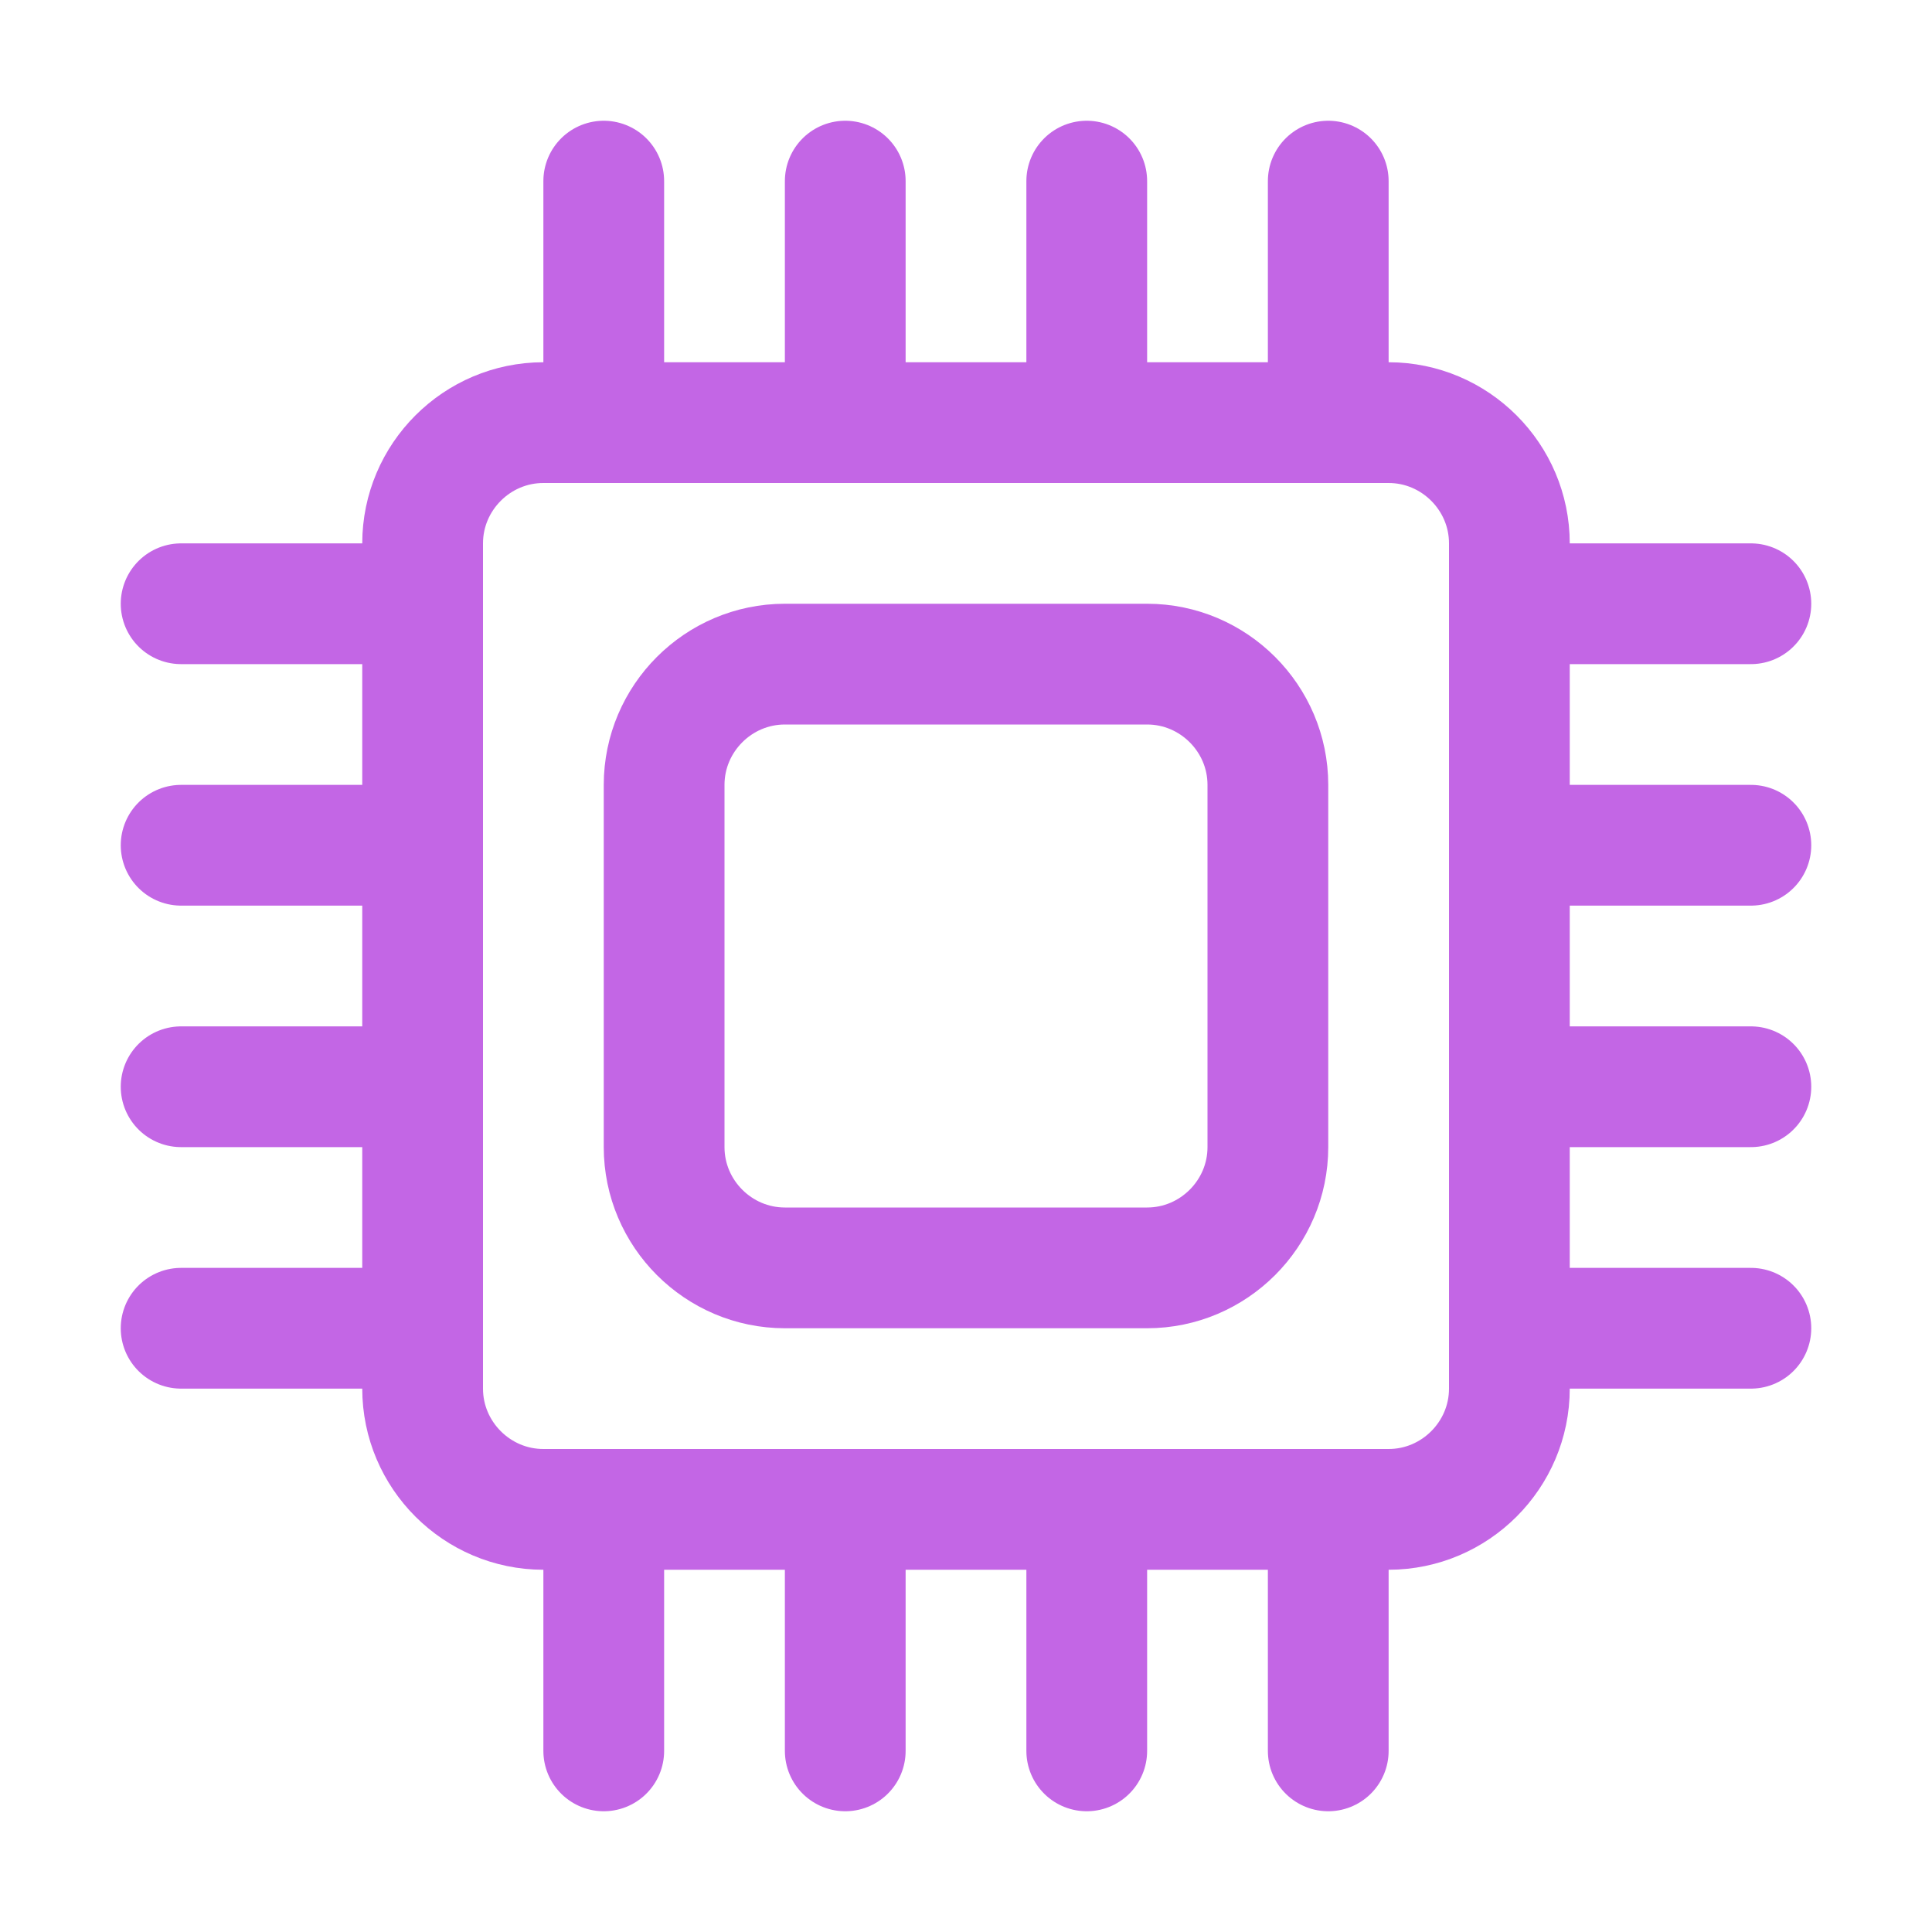<!DOCTYPE svg PUBLIC "-//W3C//DTD SVG 1.1//EN" "http://www.w3.org/Graphics/SVG/1.1/DTD/svg11.dtd">
<!-- Uploaded to: SVG Repo, www.svgrepo.com, Transformed by: SVG Repo Mixer Tools -->
<svg version="1.1" id="Icons" xmlns="http://www.w3.org/2000/svg" xmlns:xlink="http://www.w3.org/1999/xlink" viewBox="0 0 32 32" xml:space="preserve" width="64px" height="64px" fill="#000000">
<g id="SVGRepo_bgCarrier" stroke-width="0"/>
<g id="SVGRepo_tracerCarrier" stroke-linecap="round" stroke-linejoin="round"/>
<g id="SVGRepo_iconCarrier"> <style type="text/css"> .st0{fill:none;stroke:#c366e5;stroke-width:2;stroke-linecap:round;stroke-linejoin:round;stroke-miterlimit:10;} .st1{fill:none;stroke:#c366e5;stroke-width:2;stroke-linejoin:round;stroke-miterlimit:10;} </style> <path class="st0" d="M23,25H9c-1.1,0-2-0.9-2-2V9c0-1.1,0.9-2,2-2h14c1.1,0,2,0.9,2,2v14C25,24.1,24.1,25,23,25z"/> <path class="st0" d="M19,21h-6c-1.1,0-2-0.9-2-2v-6c0-1.1,0.9-2,2-2h6c1.1,0,2,0.9,2,2v6C21,20.1,20.1,21,19,21z"/> <line class="st0" x1="14" y1="3" x2="14" y2="7"/> <line class="st0" x1="10" y1="3" x2="10" y2="7"/> <line class="st0" x1="22" y1="3" x2="22" y2="7"/> <line class="st0" x1="18" y1="3" x2="18" y2="7"/> <line class="st0" x1="14" y1="25" x2="14" y2="29"/> <line class="st0" x1="10" y1="25" x2="10" y2="29"/> <line class="st0" x1="22" y1="25" x2="22" y2="29"/> <line class="st0" x1="18" y1="25" x2="18" y2="29"/> <line class="st0" x1="25" y1="18" x2="29" y2="18"/> <line class="st0" x1="25" y1="22" x2="29" y2="22"/> <line class="st0" x1="25" y1="10" x2="29" y2="10"/> <line class="st0" x1="25" y1="14" x2="29" y2="14"/> <line class="st0" x1="3" y1="18" x2="7" y2="18"/> <line class="st0" x1="3" y1="22" x2="7" y2="22"/> <line class="st0" x1="3" y1="10" x2="7" y2="10"/> <line class="st0" x1="3" y1="14" x2="7" y2="14"/> </g>
</svg>
